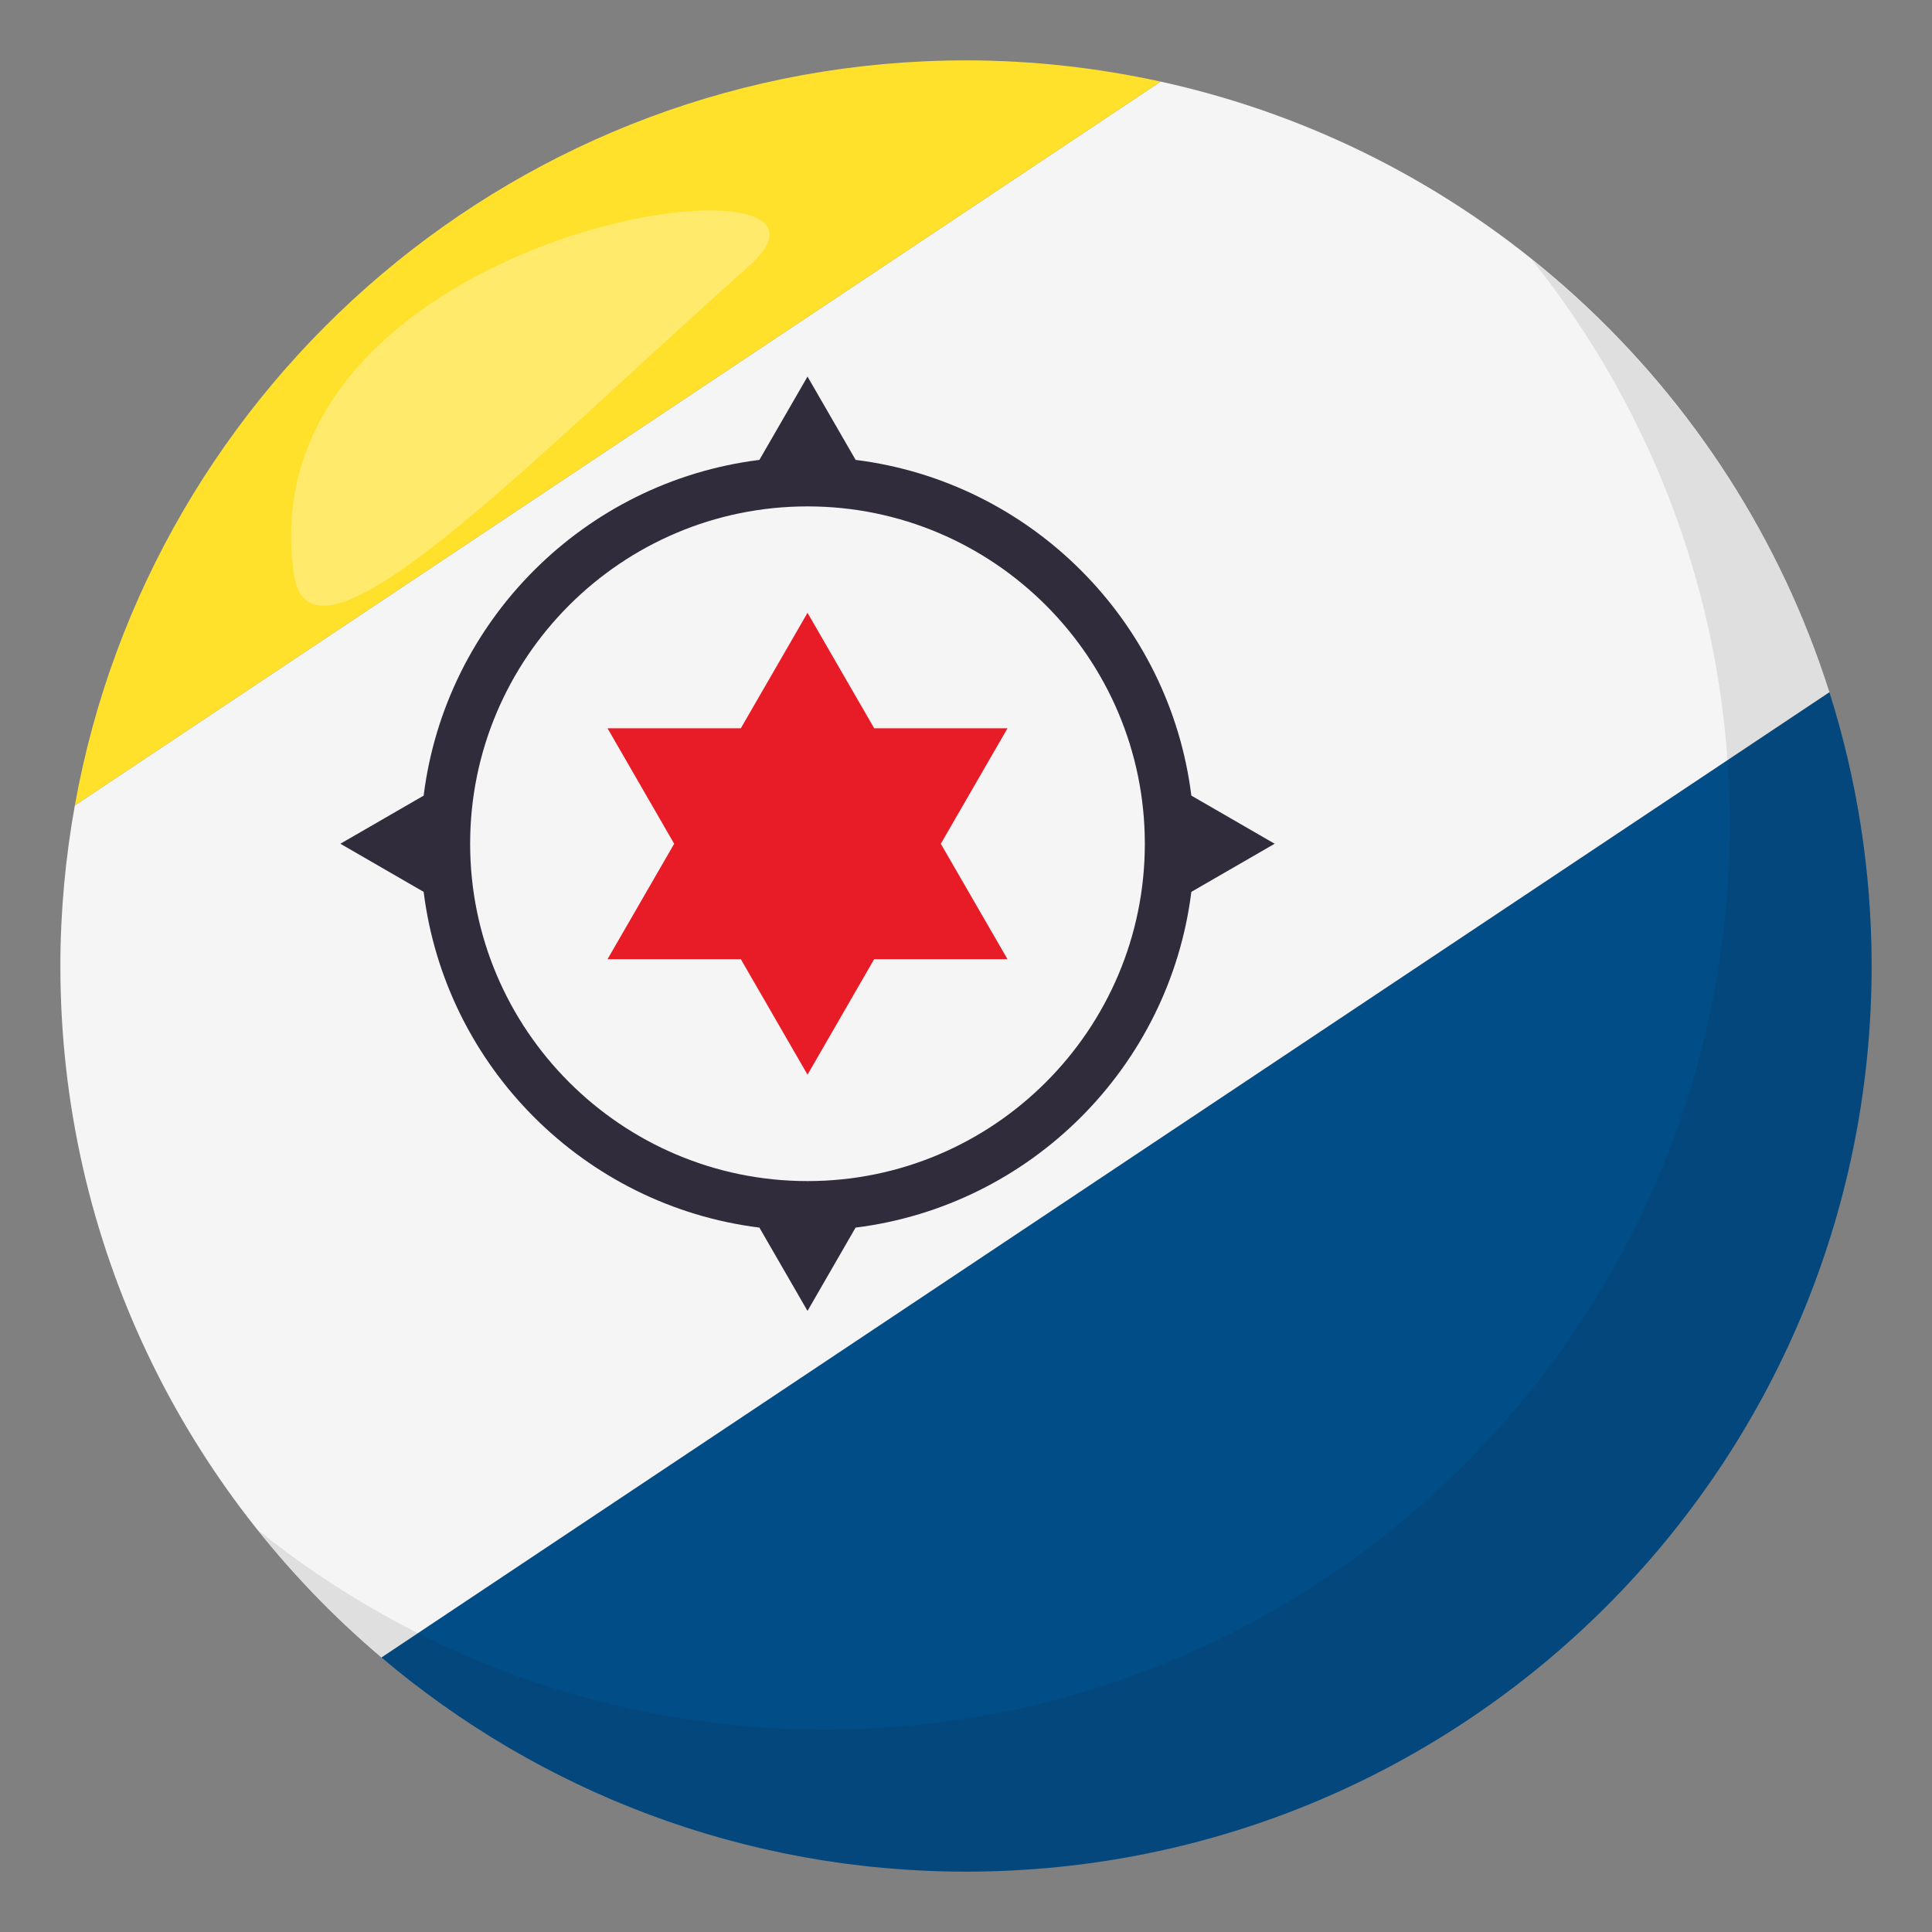 <?xml version="1.0" encoding="utf-8"?>
<!-- Generator: Adobe Illustrator 15.0.0, SVG Export Plug-In . SVG Version: 6.00 Build 0)  -->
<!DOCTYPE svg PUBLIC "-//W3C//DTD SVG 1.1//EN" "http://www.w3.org/Graphics/SVG/1.1/DTD/svg11.dtd">
<svg version="1.1" id="Layer_1" xmlns="http://www.w3.org/2000/svg" xmlns:xlink="http://www.w3.org/1999/xlink" x="0px" y="0px"
	 width="64px" height="64px" viewBox="0 0 64 64" enable-background="new 0 0 64 64" xml:space="preserve">
<rect x="0" y="0" width="64" height="64" fill="#808080" stroke="none"/>
<path fill="#F5F5F5" d="M12.638,54.908l47.964-31.975C57.393,12.8,48.949,5.003,38.447,2.703L2.479,26.681
	C2.17,28.408,2,30.183,2,32C2,41.188,6.134,49.404,12.638,54.908z"/>
<path fill="#014D87" d="M62,32c0-3.16-0.492-6.205-1.398-9.066L12.638,54.908C17.863,59.33,24.618,62,32,62
	C48.568,62,62,48.568,62,32z"/>
<path fill="#FFE12C" d="M2.479,26.681L38.447,2.703C36.369,2.248,34.213,2,32,2C17.248,2,4.992,12.652,2.479,26.681z"/>
<path fill="#302C3B" d="M39.465,29.544l2.76-1.594l-2.76-1.594c-0.723-5.797-5.324-10.398-11.121-11.121l-1.594-2.76l-1.594,2.76
	c-5.798,0.723-10.398,5.324-11.122,11.121l-2.759,1.594l2.759,1.594c0.724,5.797,5.324,10.399,11.122,11.122l1.594,2.76l1.592-2.76
	C34.141,39.943,38.742,35.342,39.465,29.544z M26.75,39.125c-6.162,0-11.176-5.012-11.176-11.174
	c0-6.162,5.014-11.176,11.176-11.176s11.174,5.014,11.174,11.176C37.924,34.113,32.912,39.125,26.75,39.125z"/>
<polygon fill="#E81C27" points="31.166,27.951 33.375,24.125 28.959,24.125 26.75,20.3 24.541,24.125 20.125,24.125 22.333,27.951 
	20.125,31.775 24.541,31.775 26.75,35.6 28.957,31.775 33.375,31.775 "/>
<path opacity="0.1" fill="#1A1626" d="M50.736,8.591c4.098,5.129,6.563,11.621,6.563,18.701c0,16.569-13.428,30.002-29.994,30.002
	c-7.101,0-13.609-2.477-18.744-6.594C14.055,57.58,22.502,62,32.004,62c16.564,0,29.994-13.432,29.994-30
	C61.998,22.527,57.596,14.089,50.736,8.591z"/>
<path opacity="0.3" fill-rule="evenodd" clip-rule="evenodd" fill="#FFFFFF" d="M9.734,19.015c0.549,3.865,7.767-3.701,15.08-10.203
	C29.531,4.63,8.083,7.384,9.734,19.015z"/>
</svg>
